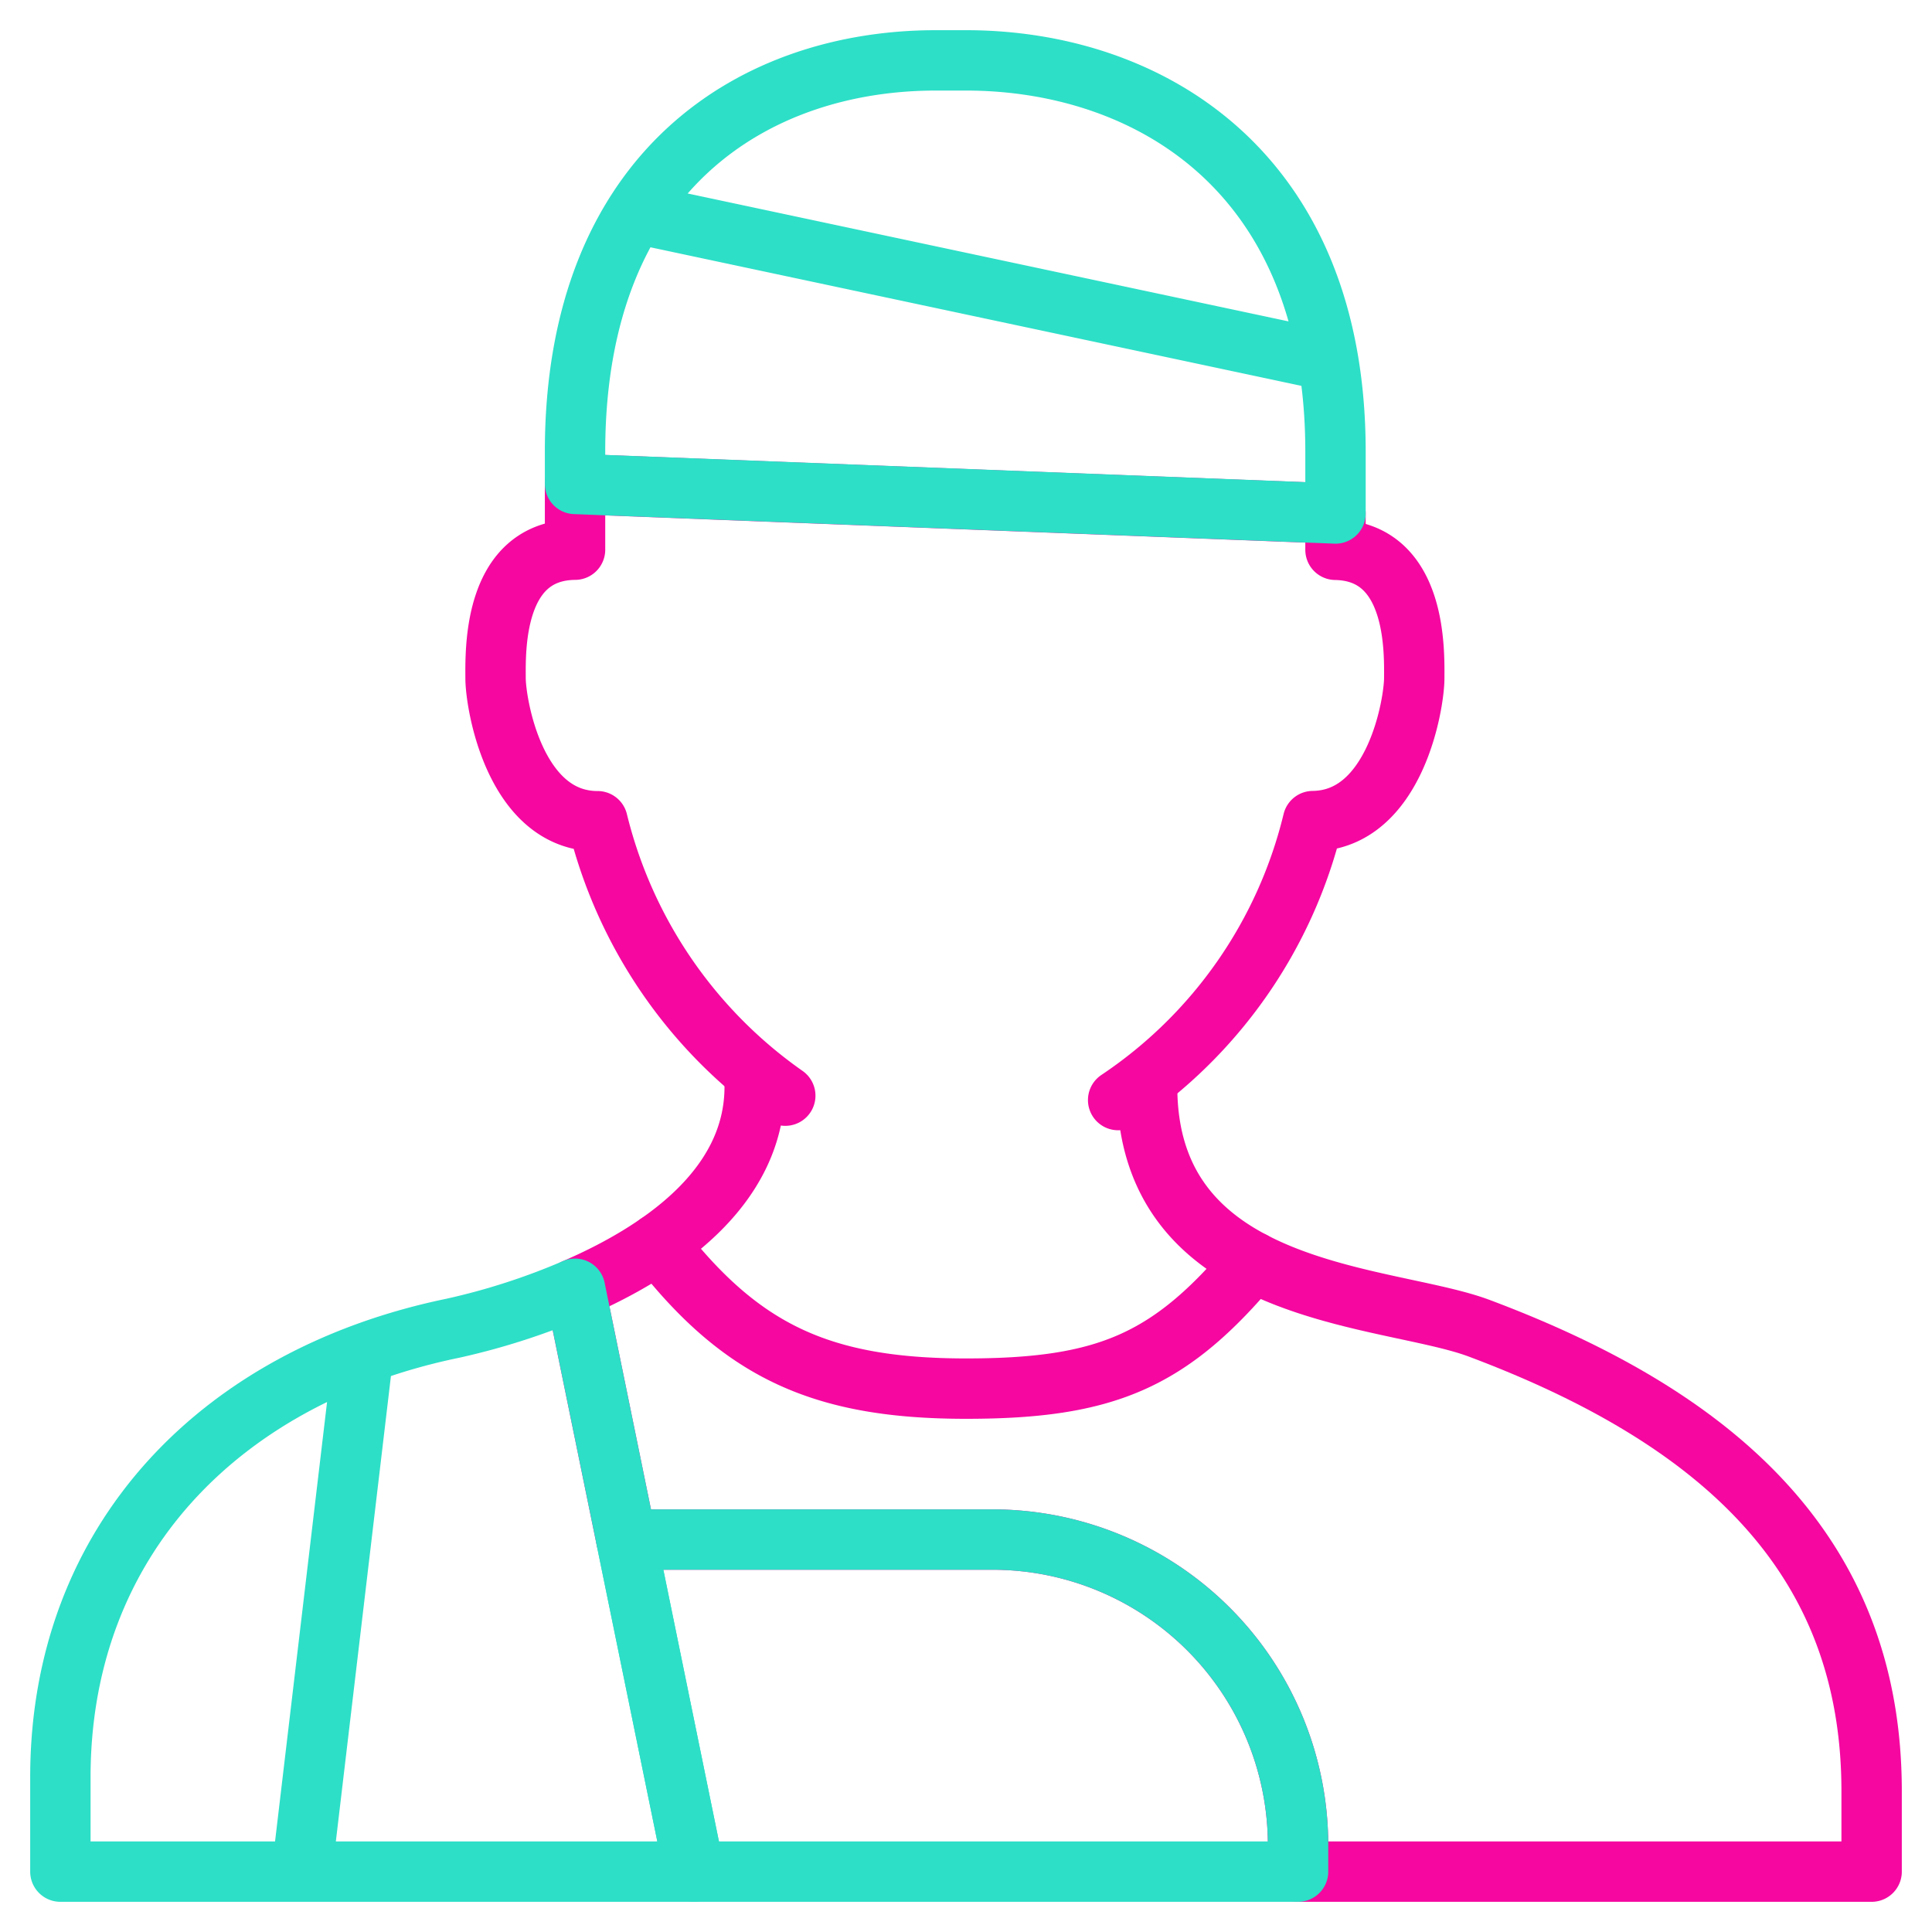 <svg xmlns="http://www.w3.org/2000/svg" viewBox="0 0 64 64" aria-labelledby="title"
aria-describedby="desc" role="img" xmlns:xlink="http://www.w3.org/1999/xlink">
  <title>Injury</title>
  <desc>A line styled icon from Orion Icon Library.</desc>
  <path data-name="layer2"
  d="M37.04 36.441a15.5 15.5 0 0 0 6.453-9.241c2.723-.032 3.356-3.89 3.356-4.739s.106-4.2-2.609-4.248v-1.2l-25.191-.979v2.175c-2.742.026-2.633 3.4-2.633 4.252s.636 4.743 3.379 4.743a15.64 15.64 0 0 0 6.218 9.091M41.506 41.8C38.755 45.092 36.626 46 32 46c-4.826 0-7.463-1.264-10.207-4.8"
  fill="none" stroke="#f507a0" stroke-linecap="round" stroke-miterlimit="10"
  stroke-width="2" stroke-linejoin="round"></path>
  <path data-name="layer2" d="M25 36c0 3.382-3.178 5.493-5.951 6.692l1.7 8.308h12.126A10.125 10.125 0 0 1 43 61.125V62h19v-2.663C62 51.559 57 47 49 44c-3.052-1.145-11-1-11-8"
  fill="none" stroke="#f507a0" stroke-linecap="round" stroke-miterlimit="10"
  stroke-width="2" stroke-linejoin="round"></path>
  <path data-name="layer1" d="M15 44C7.311 45.588 2 51.026 2 58.877V62h21l-3.951-19.308A22.606 22.606 0 0 1 15 44zm-2.97.85L10 62"
  fill="none" stroke="#2ddfc7" stroke-linecap="round" stroke-miterlimit="10"
  stroke-width="2" stroke-linejoin="round"></path>
  <path data-name="layer1" d="M43 61.125A10.125 10.125 0 0 0 32.875 51H20.749L23 62h20zm1.24-46.165C44.24 5.6 37.966 2 32 2h-1c-5.963 0-11.951 3.6-11.951 12.96v1.071l25.191.979zM21.052 7.064L44 11.949"
  fill="none" stroke="#2ddfc7" stroke-linecap="round" stroke-miterlimit="10"
  stroke-width="2" stroke-linejoin="round"></path>
</svg>
